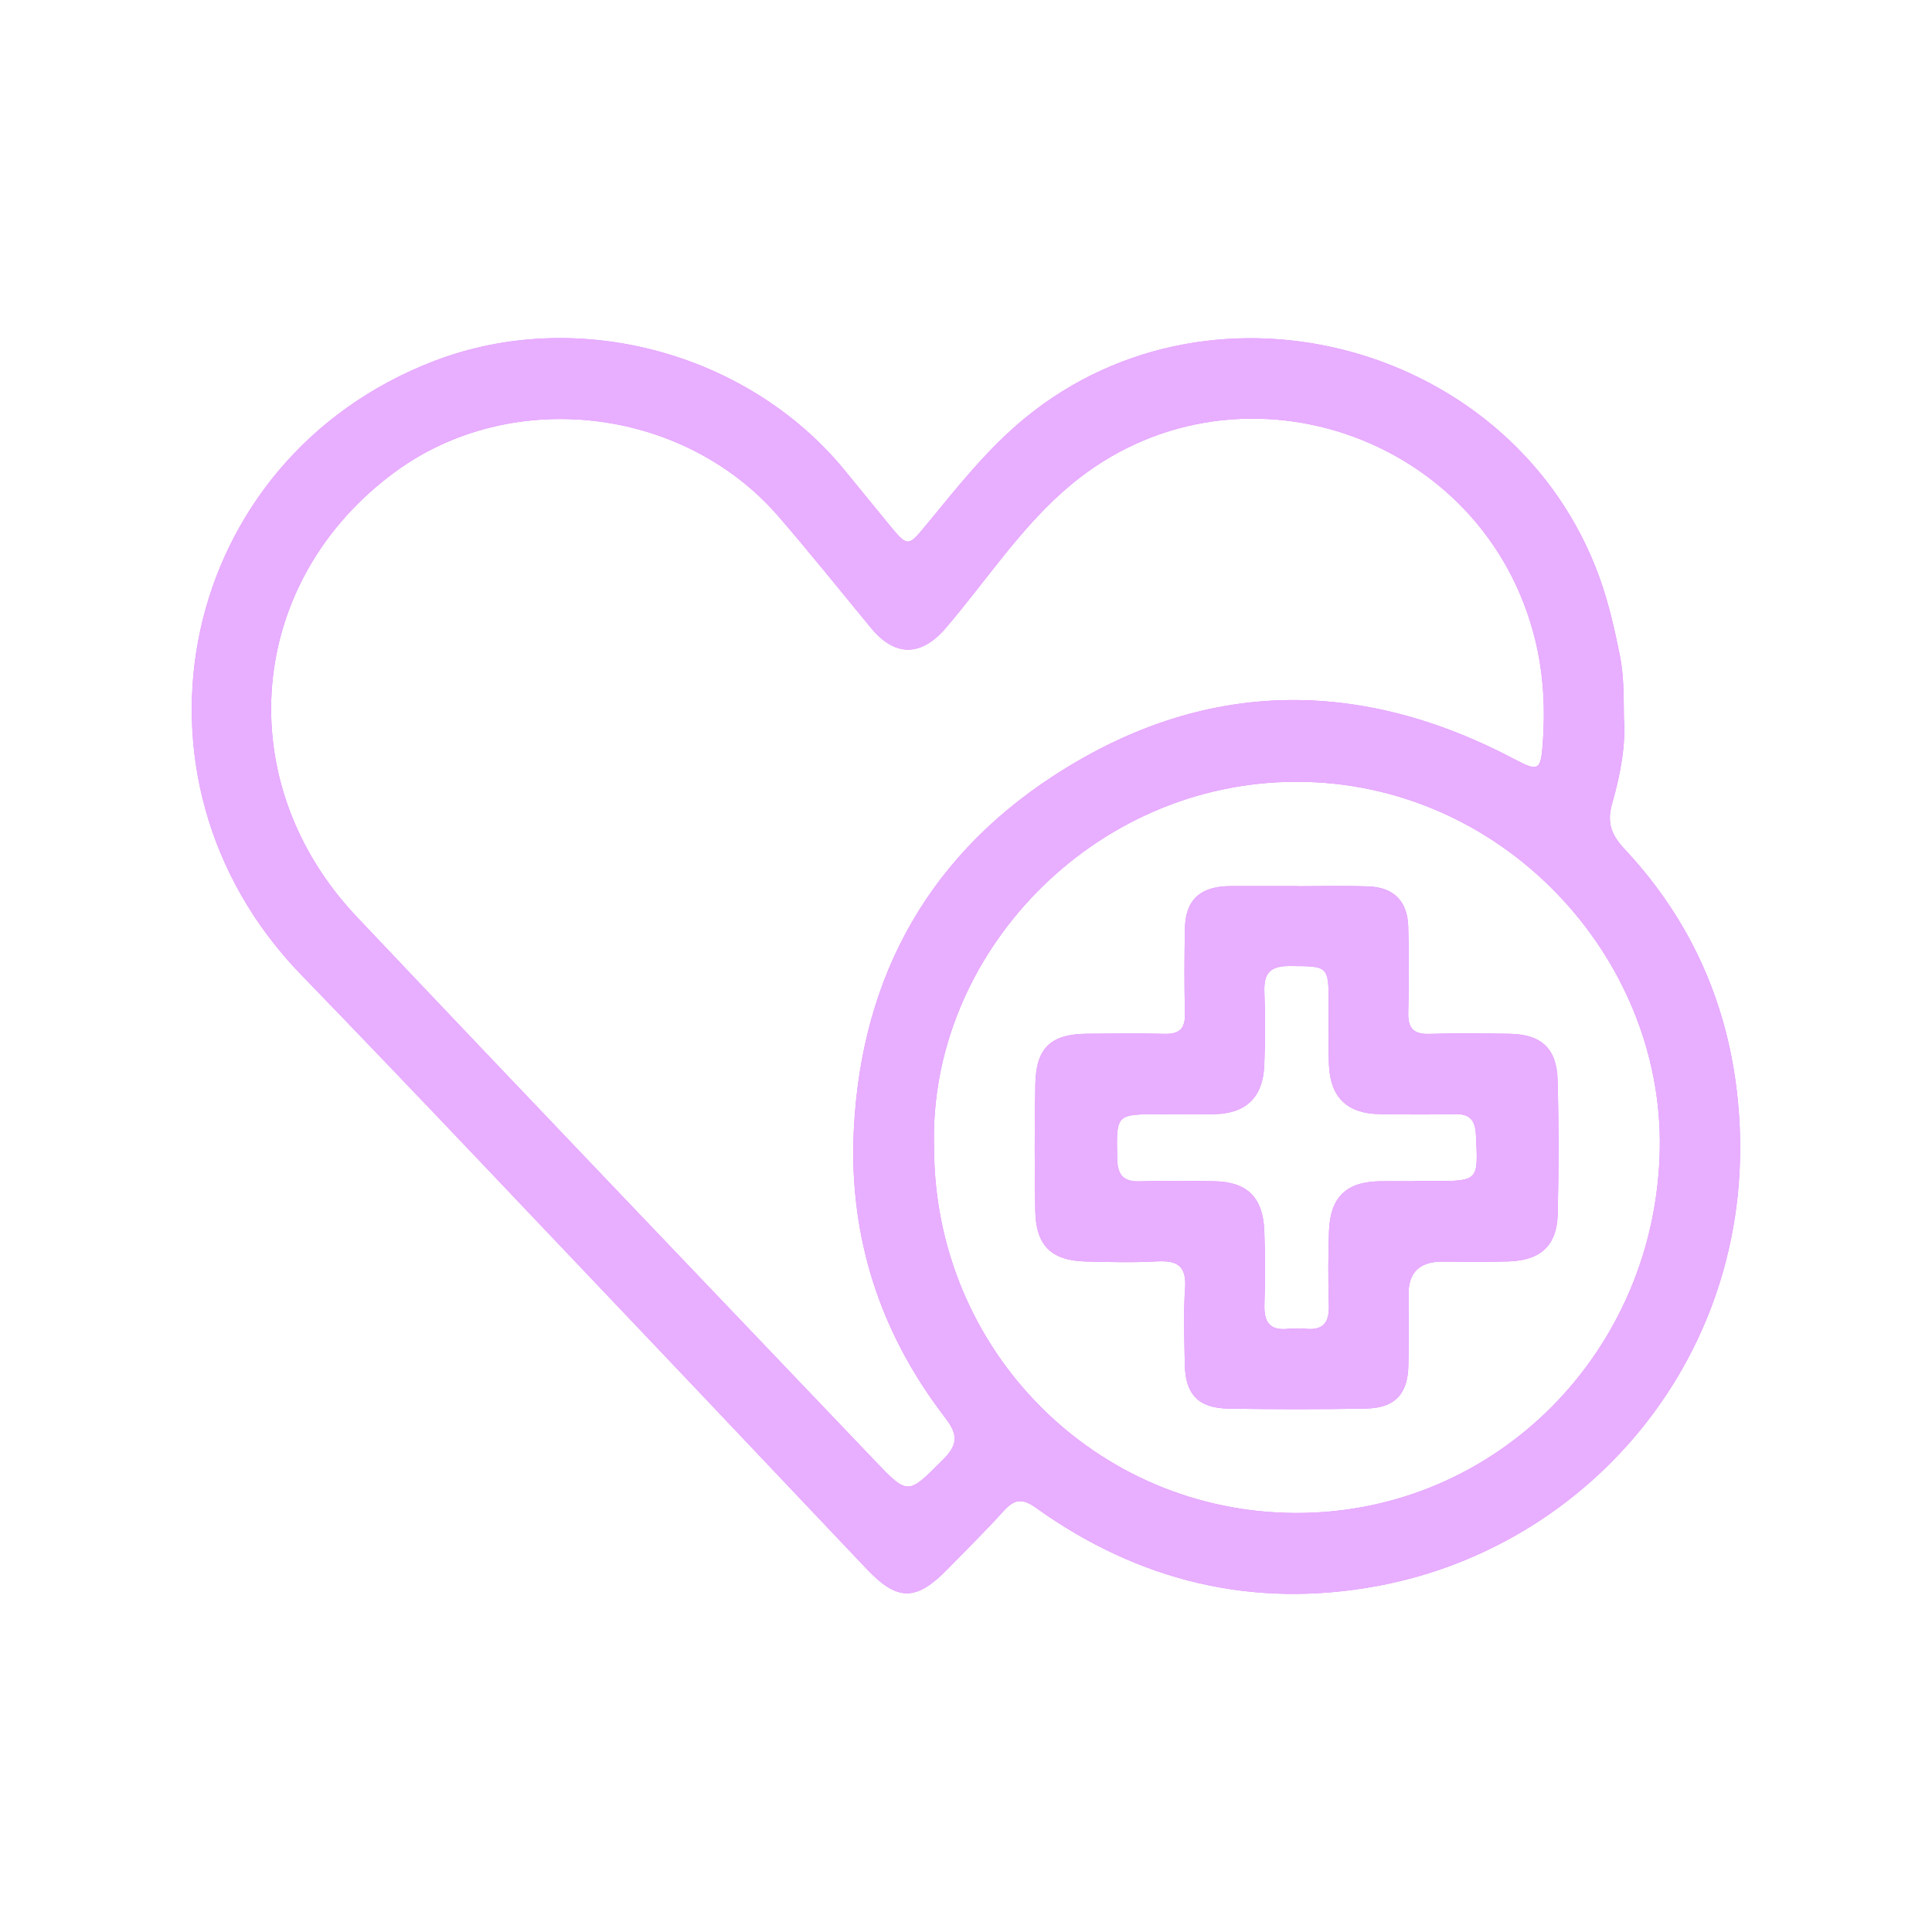 <svg width="120" height="120" viewBox="0 0 120 120" fill="none" xmlns="http://www.w3.org/2000/svg">
    <g>
        <g filter="url(#filter0_f_2002_59)">
            <path
                d="M100.863 44.623C100.991 46.209 100.655 48.097 100.127 49.929C99.788 51.109 100.099 51.877 100.892 52.724C104.688 56.768 107.009 61.596 107.785 67.063C110.029 82.883 99.434 95.936 85.548 98.51C77.837 99.939 70.73 98.224 64.347 93.653C63.475 93.026 62.987 93.129 62.328 93.859C61.21 95.097 60.021 96.265 58.857 97.459C56.915 99.455 55.752 99.469 53.847 97.468C49.418 92.808 45.011 88.129 40.58 83.472C33.293 75.815 26.043 68.12 18.691 60.528C6.847 48.283 11.099 28.523 26.95 22.429C35.783 19.032 46.403 21.845 52.438 29.179C53.376 30.318 54.303 31.47 55.241 32.606C56.376 33.984 56.405 33.97 57.511 32.627C59.448 30.278 61.316 27.881 63.706 25.931C75.538 16.277 94.144 21.461 99.349 35.877C99.919 37.458 100.281 39.076 100.612 40.711C100.852 41.891 100.849 43.082 100.863 44.62V44.623ZM52.997 71.15C53.219 61.341 57.283 53.486 65.468 48.168C74.708 42.166 84.396 42.025 94.138 47.192C95.516 47.922 95.701 47.847 95.818 46.272C95.984 44.076 95.884 41.905 95.353 39.74C92.21 26.908 76.668 21.678 66.535 30.095C63.472 32.638 61.313 36.009 58.746 39.004C57.212 40.794 55.589 40.808 54.1 39.004C52.19 36.69 50.316 34.345 48.354 32.077C42.448 25.252 31.759 24.021 24.552 29.302C15.312 36.069 14.197 48.535 22.171 56.957C32.84 68.232 43.577 79.443 54.289 90.678C56.422 92.914 56.382 92.848 58.566 90.669C59.516 89.721 59.508 89.1 58.703 88.052C54.888 83.094 52.917 77.479 52.997 71.147V71.15ZM58.016 71.259C58.016 83.833 68.038 93.954 80.503 93.974C92.969 93.994 102.891 83.879 103.093 71.322C103.287 59.365 93.254 48.535 80.495 48.558C67.804 48.578 57.657 59.36 58.016 71.259Z"
                fill="#C634FF" />
            <path
                d="M80.558 55.044C82.029 55.044 83.504 55.007 84.975 55.056C86.567 55.107 87.428 55.975 87.468 57.57C87.514 59.334 87.519 61.101 87.468 62.862C87.44 63.836 87.767 64.248 88.774 64.217C90.434 64.165 92.1 64.185 93.762 64.211C95.719 64.24 96.688 65.108 96.745 67.075C96.822 69.838 96.817 72.608 96.754 75.371C96.708 77.362 95.707 78.287 93.682 78.35C92.305 78.392 90.927 78.361 89.55 78.364C88.175 78.366 87.487 79.035 87.485 80.371C87.485 81.849 87.505 83.329 87.477 84.807C87.442 86.588 86.638 87.453 84.847 87.488C81.998 87.542 79.146 87.539 76.297 87.491C74.426 87.459 73.619 86.6 73.591 84.741C73.565 83.169 73.497 81.588 73.608 80.022C73.705 78.639 73.137 78.278 71.877 78.347C70.408 78.427 68.934 78.392 67.462 78.355C65.286 78.301 64.339 77.367 64.302 75.179C64.259 72.556 64.254 69.933 64.308 67.31C64.353 65.085 65.28 64.228 67.502 64.208C69.116 64.194 70.733 64.174 72.347 64.214C73.266 64.237 73.622 63.882 73.599 62.954C73.556 61.19 73.562 59.426 73.599 57.662C73.633 55.964 74.472 55.133 76.146 55.044C76.24 55.038 76.337 55.038 76.431 55.038C77.809 55.038 79.186 55.038 80.564 55.038V55.044H80.558ZM87.862 73.358C88.241 73.358 88.62 73.358 89.002 73.358C91.846 73.358 91.82 73.358 91.672 70.486C91.626 69.592 91.31 69.183 90.394 69.2C88.828 69.231 87.26 69.223 85.694 69.2C83.675 69.168 82.628 68.163 82.543 66.136C82.492 64.898 82.526 63.656 82.526 62.418C82.523 59.961 82.526 60.016 80.082 60.001C78.881 59.996 78.487 60.465 78.533 61.614C78.593 63.137 78.587 64.666 78.525 66.19C78.442 68.149 77.392 69.157 75.467 69.2C74.329 69.225 73.189 69.206 72.048 69.206C69.293 69.206 69.333 69.206 69.393 71.975C69.415 73.031 69.809 73.412 70.841 73.375C72.359 73.321 73.879 73.347 75.399 73.369C77.447 73.398 78.445 74.357 78.527 76.436C78.587 77.96 78.587 79.489 78.536 81.013C78.499 82.087 78.841 82.656 79.993 82.536C80.37 82.496 80.755 82.502 81.131 82.536C82.195 82.634 82.566 82.132 82.537 81.104C82.492 79.581 82.494 78.052 82.543 76.528C82.611 74.357 83.598 73.404 85.731 73.369C86.444 73.358 87.154 73.369 87.867 73.367L87.862 73.358Z"
                fill="#C634FF" />
        </g>
        <g>
            <path
                d="M100.863 44.623C100.991 46.209 100.655 48.097 100.127 49.929C99.788 51.109 100.099 51.877 100.892 52.724C104.688 56.768 107.009 61.596 107.785 67.063C110.029 82.883 99.434 95.936 85.548 98.51C77.837 99.939 70.73 98.224 64.347 93.653C63.475 93.026 62.987 93.129 62.328 93.859C61.21 95.097 60.021 96.265 58.857 97.459C56.915 99.455 55.752 99.469 53.847 97.468C49.418 92.808 45.011 88.129 40.58 83.472C33.293 75.815 26.043 68.12 18.691 60.528C6.847 48.283 11.099 28.523 26.95 22.429C35.783 19.032 46.403 21.845 52.438 29.179C53.376 30.318 54.303 31.47 55.241 32.606C56.376 33.984 56.405 33.97 57.511 32.627C59.448 30.278 61.316 27.881 63.706 25.931C75.538 16.277 94.144 21.461 99.349 35.877C99.919 37.458 100.281 39.076 100.612 40.711C100.852 41.891 100.849 43.082 100.863 44.62V44.623ZM52.997 71.15C53.219 61.341 57.283 53.486 65.468 48.168C74.708 42.166 84.396 42.025 94.138 47.192C95.516 47.922 95.701 47.847 95.818 46.272C95.984 44.076 95.884 41.905 95.353 39.74C92.21 26.908 76.668 21.678 66.535 30.095C63.472 32.638 61.313 36.009 58.746 39.004C57.212 40.794 55.589 40.808 54.1 39.004C52.19 36.69 50.316 34.345 48.354 32.077C42.448 25.252 31.759 24.021 24.552 29.302C15.312 36.069 14.197 48.535 22.171 56.957C32.84 68.232 43.577 79.443 54.289 90.678C56.422 92.914 56.382 92.848 58.566 90.669C59.516 89.721 59.508 89.1 58.703 88.052C54.888 83.094 52.917 77.479 52.997 71.147V71.15ZM58.016 71.259C58.016 83.833 68.038 93.954 80.503 93.974C92.969 93.994 102.891 83.879 103.093 71.322C103.287 59.365 93.254 48.535 80.495 48.558C67.804 48.578 57.657 59.36 58.016 71.259Z"
                fill="white" fill-opacity="0.6" />
            <path
                d="M80.558 55.044C82.029 55.044 83.504 55.007 84.975 55.056C86.567 55.107 87.428 55.975 87.468 57.57C87.514 59.334 87.519 61.101 87.468 62.862C87.44 63.836 87.767 64.248 88.774 64.217C90.434 64.165 92.1 64.185 93.762 64.211C95.719 64.24 96.688 65.108 96.745 67.075C96.822 69.838 96.817 72.608 96.754 75.371C96.708 77.362 95.707 78.287 93.682 78.35C92.305 78.392 90.927 78.361 89.55 78.364C88.175 78.366 87.487 79.035 87.485 80.371C87.485 81.849 87.505 83.329 87.477 84.807C87.442 86.588 86.638 87.453 84.847 87.488C81.998 87.542 79.146 87.539 76.297 87.491C74.426 87.459 73.619 86.6 73.591 84.741C73.565 83.169 73.497 81.588 73.608 80.022C73.705 78.639 73.137 78.278 71.877 78.347C70.408 78.427 68.934 78.392 67.462 78.355C65.286 78.301 64.339 77.367 64.302 75.179C64.259 72.556 64.254 69.933 64.308 67.31C64.353 65.085 65.28 64.228 67.502 64.208C69.116 64.194 70.733 64.174 72.347 64.214C73.266 64.237 73.622 63.882 73.599 62.954C73.556 61.19 73.562 59.426 73.599 57.662C73.633 55.964 74.472 55.133 76.146 55.044C76.24 55.038 76.337 55.038 76.431 55.038C77.809 55.038 79.186 55.038 80.564 55.038V55.044H80.558ZM87.862 73.358C88.241 73.358 88.62 73.358 89.002 73.358C91.846 73.358 91.82 73.358 91.672 70.486C91.626 69.592 91.31 69.183 90.394 69.2C88.828 69.231 87.26 69.223 85.694 69.2C83.675 69.168 82.628 68.163 82.543 66.136C82.492 64.898 82.526 63.656 82.526 62.418C82.523 59.961 82.526 60.016 80.082 60.001C78.881 59.996 78.487 60.465 78.533 61.614C78.593 63.137 78.587 64.666 78.525 66.19C78.442 68.149 77.392 69.157 75.467 69.2C74.329 69.225 73.189 69.206 72.048 69.206C69.293 69.206 69.333 69.206 69.393 71.975C69.415 73.031 69.809 73.412 70.841 73.375C72.359 73.321 73.879 73.347 75.399 73.369C77.447 73.398 78.445 74.357 78.527 76.436C78.587 77.96 78.587 79.489 78.536 81.013C78.499 82.087 78.841 82.656 79.993 82.536C80.37 82.496 80.755 82.502 81.131 82.536C82.195 82.634 82.566 82.132 82.537 81.104C82.492 79.581 82.494 78.052 82.543 76.528C82.611 74.357 83.598 73.404 85.731 73.369C86.444 73.358 87.154 73.369 87.867 73.367L87.862 73.358Z"
                fill="white" fill-opacity="0.6" />
        </g>
    </g>
    <defs>
        <filter id="filter0_f_2002_59" x="-3.087" y="6" width="126.175" height="108" filterUnits="userSpaceOnUse"
            color-interpolation-filters="sRGB">
            <feFlood flood-opacity="0" result="BackgroundImageFix" />
            <feBlend mode="normal" in="SourceGraphic" in2="BackgroundImageFix" result="shape" />
            <feGaussianBlur stdDeviation="7.5" result="effect1_foregroundBlur_2002_59" />
        </filter>

    </defs>
</svg>